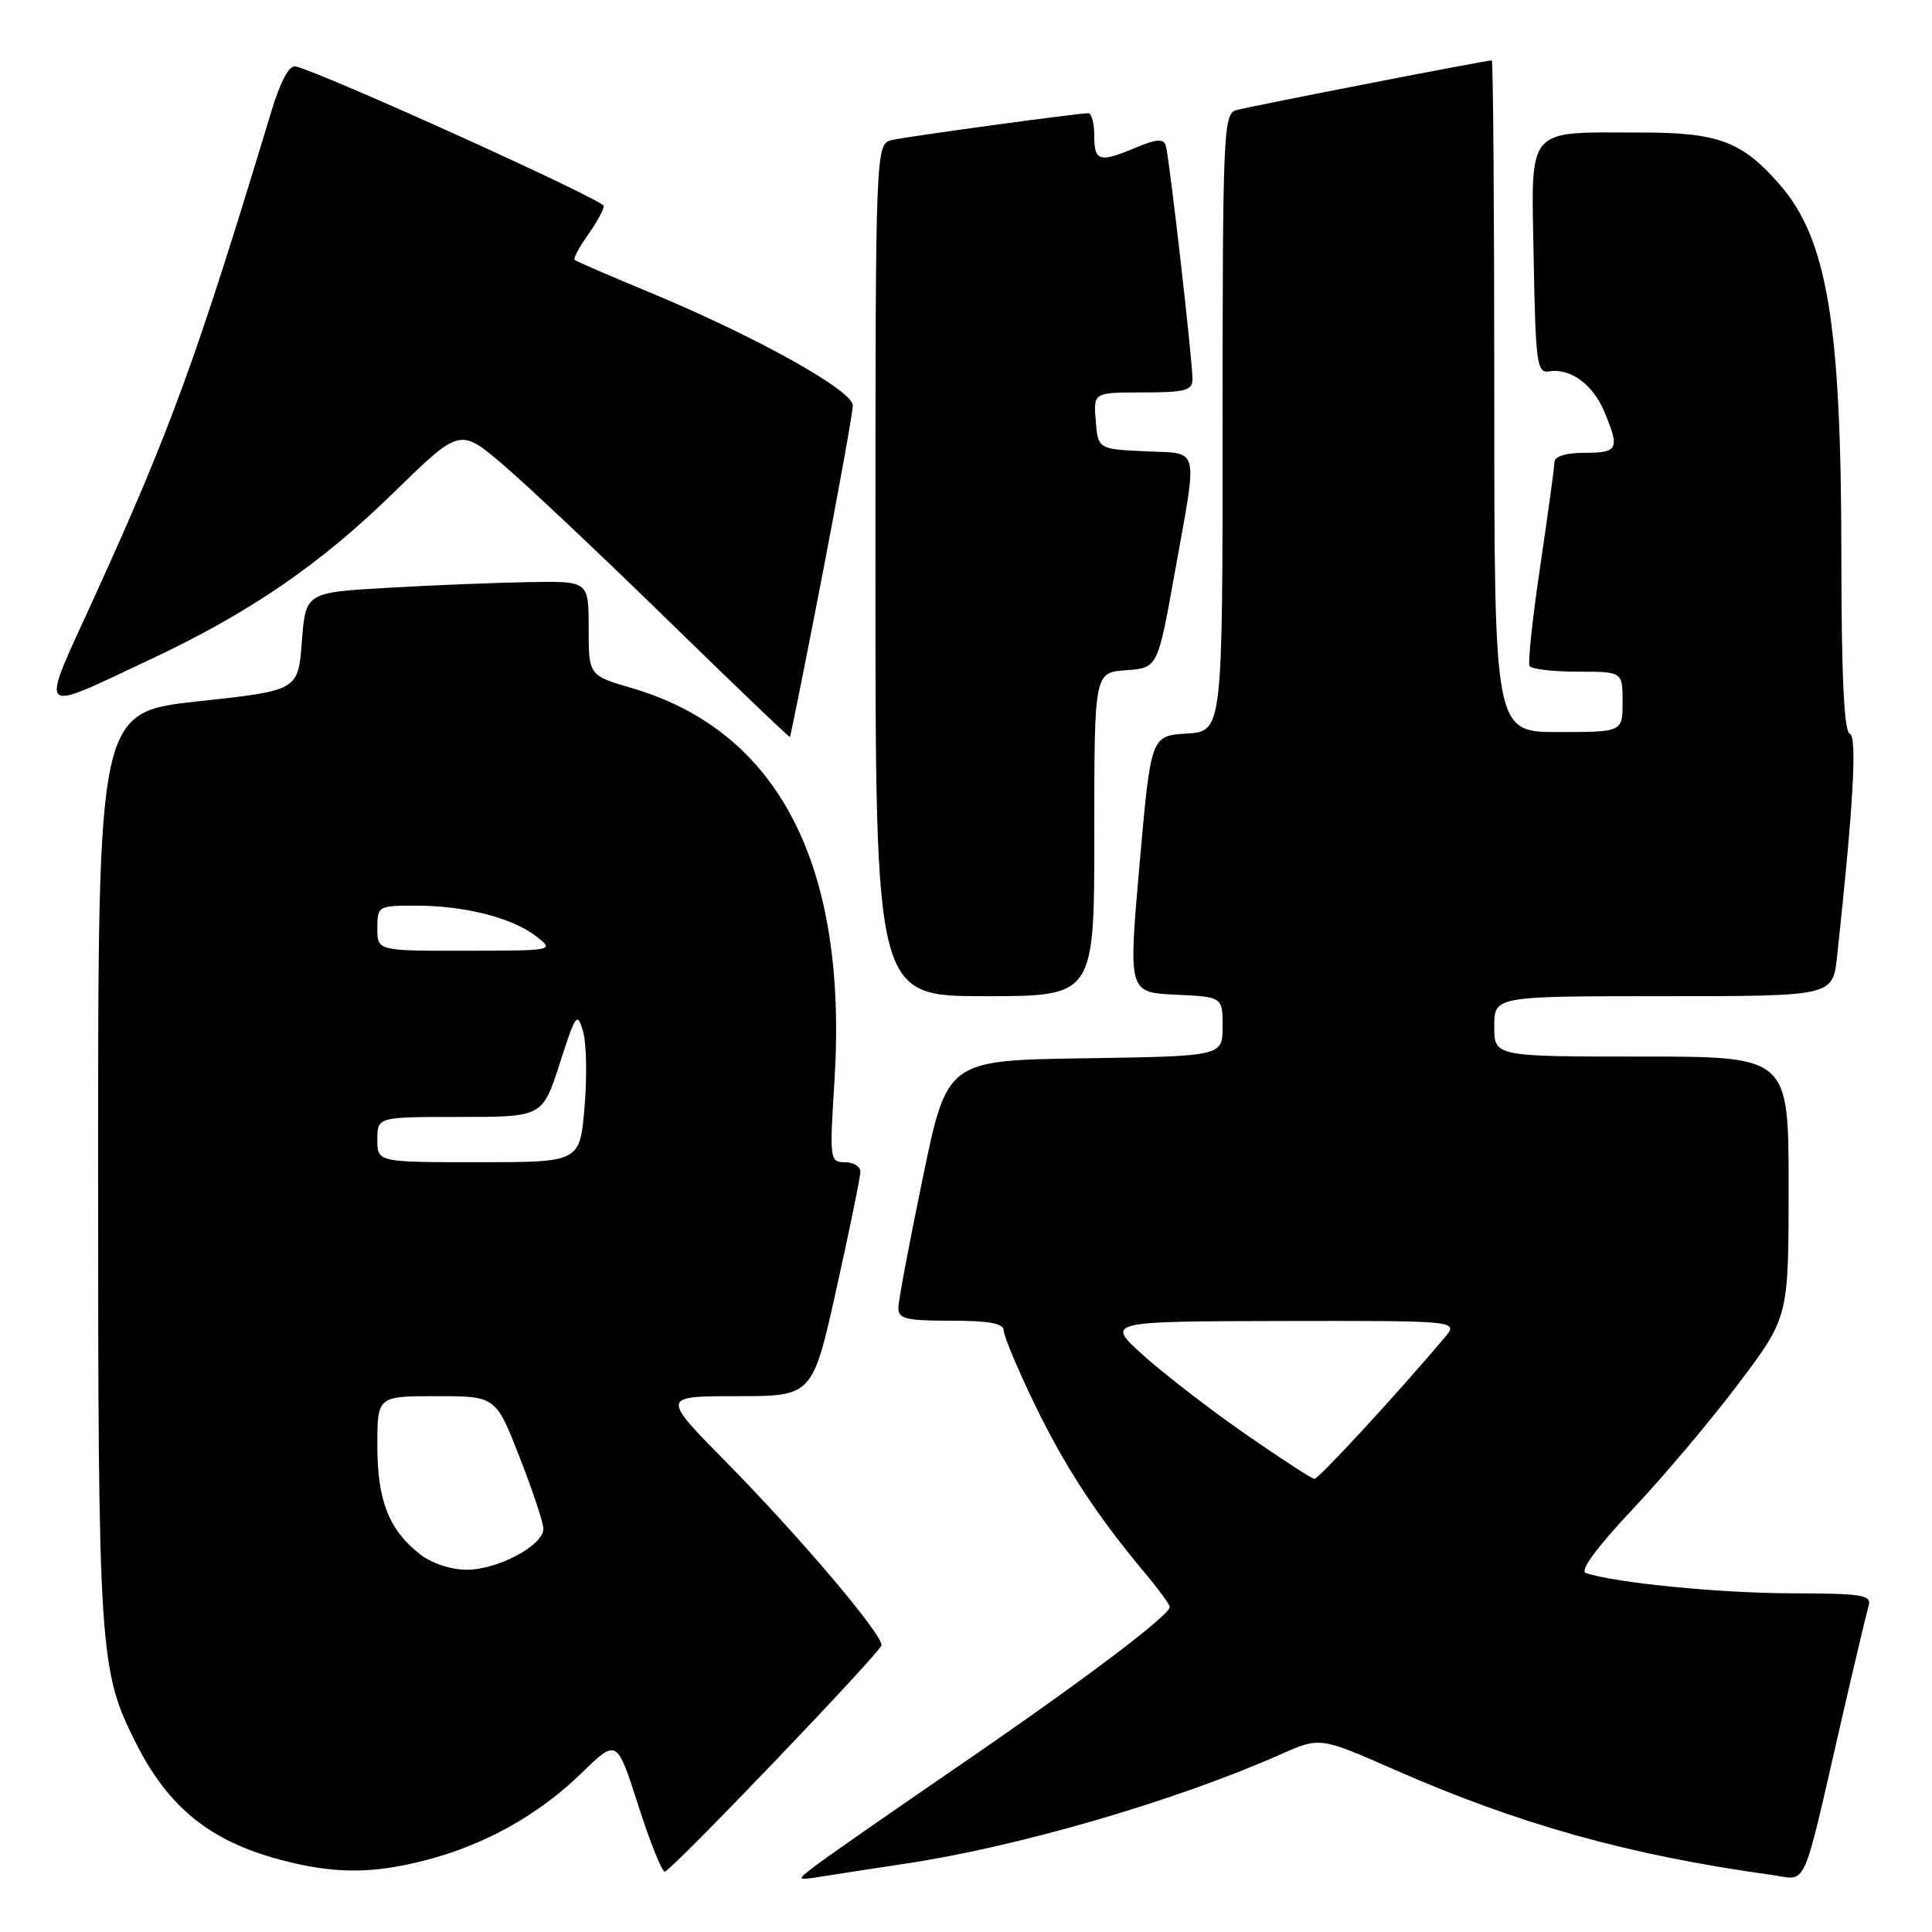 <?xml version="1.0" encoding="UTF-8" standalone="no"?>
<!DOCTYPE svg PUBLIC "-//W3C//DTD SVG 1.1//EN" "http://www.w3.org/Graphics/SVG/1.1/DTD/svg11.dtd" >
<svg xmlns="http://www.w3.org/2000/svg" xmlns:xlink="http://www.w3.org/1999/xlink" version="1.1" viewBox="0 0 256 256">
 <g >
 <path fill="currentColor"
d=" M 120.00 246.94 C 134.89 244.71 155.68 238.66 169.63 232.49 C 174.90 230.15 174.90 230.15 184.70 234.46 C 201.35 241.77 215.82 245.81 234.71 248.43 C 239.59 249.10 238.66 251.14 243.99 228.00 C 245.70 220.57 247.32 213.75 247.59 212.82 C 248.03 211.33 246.91 211.15 237.28 211.12 C 227.76 211.09 214.05 209.74 210.15 208.44 C 209.28 208.15 211.49 205.13 216.38 199.93 C 220.55 195.50 226.89 187.97 230.48 183.19 C 237.00 174.50 237.00 174.50 237.00 157.25 C 237.00 140.00 237.00 140.00 217.50 140.00 C 198.00 140.00 198.00 140.00 198.00 136.00 C 198.00 132.00 198.00 132.00 220.43 132.00 C 242.86 132.00 242.86 132.00 243.42 126.75 C 245.59 106.72 246.11 97.54 245.09 97.20 C 244.35 96.95 244.00 89.47 243.99 73.67 C 243.98 42.76 242.12 31.62 235.74 24.36 C 230.80 18.73 227.66 17.56 217.50 17.56 C 202.01 17.55 202.90 16.51 203.22 34.28 C 203.47 48.10 203.66 49.47 205.24 49.21 C 208.06 48.74 211.07 50.92 212.58 54.55 C 214.65 59.50 214.41 60.00 210.00 60.00 C 207.48 60.00 205.99 60.46 205.97 61.25 C 205.96 61.94 205.11 68.12 204.09 75.00 C 203.07 81.88 202.43 87.84 202.68 88.25 C 202.92 88.66 205.79 89.00 209.06 89.00 C 215.00 89.00 215.00 89.00 215.00 93.00 C 215.00 97.00 215.00 97.00 206.50 97.00 C 198.00 97.00 198.00 97.00 198.00 52.50 C 198.00 28.02 197.85 8.00 197.67 8.00 C 196.85 8.00 165.30 14.15 163.75 14.61 C 162.12 15.10 162.00 17.95 162.00 56.01 C 162.00 96.89 162.00 96.89 157.25 97.20 C 152.50 97.50 152.50 97.50 151.00 114.50 C 149.50 131.50 149.50 131.50 155.75 131.80 C 162.00 132.09 162.00 132.09 162.00 136.02 C 162.00 139.95 162.00 139.95 143.75 140.23 C 125.50 140.50 125.50 140.50 122.29 156.00 C 120.52 164.53 119.06 172.29 119.04 173.25 C 119.01 174.75 119.98 175.00 126.00 175.00 C 131.08 175.00 133.00 175.36 133.00 176.30 C 133.00 177.02 134.83 181.38 137.06 186.00 C 141.08 194.31 145.33 200.82 151.71 208.43 C 153.52 210.59 155.00 212.62 155.00 212.93 C 154.99 214.05 143.24 222.90 127.00 234.02 C 117.92 240.24 109.38 246.19 108.00 247.25 C 105.50 249.18 105.50 249.18 109.00 248.63 C 110.92 248.32 115.88 247.56 120.00 246.94 Z  M 56.47 246.47 C 64.32 244.42 71.36 240.48 77.06 234.94 C 81.74 230.38 81.74 230.38 84.56 239.19 C 86.11 244.04 87.70 248.00 88.09 248.00 C 88.86 248.00 116.30 219.35 116.79 218.04 C 117.21 216.90 106.10 203.76 96.24 193.75 C 87.62 185.00 87.62 185.00 97.64 185.00 C 107.67 185.00 107.67 185.00 110.84 170.75 C 112.58 162.91 114.01 155.94 114.00 155.25 C 114.00 154.56 113.08 154.00 111.95 154.00 C 109.96 154.00 109.91 153.65 110.57 143.25 C 112.36 114.69 103.20 96.90 83.77 91.19 C 78.00 89.50 78.00 89.50 78.00 83.25 C 78.00 77.00 78.00 77.00 70.25 77.13 C 65.99 77.20 57.55 77.53 51.50 77.88 C 40.50 78.50 40.50 78.50 40.00 85.00 C 39.50 91.50 39.50 91.50 26.25 92.93 C 13.00 94.37 13.00 94.37 13.00 154.64 C 13.00 219.05 13.15 221.35 18.03 231.00 C 22.31 239.47 27.80 243.92 37.01 246.39 C 44.19 248.32 49.27 248.34 56.47 246.47 Z  M 145.00 110.56 C 145.00 89.11 145.00 89.11 149.20 88.81 C 153.40 88.50 153.40 88.50 155.64 76.00 C 158.74 58.72 159.09 60.15 151.75 59.80 C 145.50 59.50 145.50 59.50 145.19 55.75 C 144.88 52.00 144.88 52.00 151.44 52.00 C 157.02 52.00 158.00 51.74 158.01 50.25 C 158.02 47.79 154.93 20.76 154.47 19.28 C 154.18 18.36 153.25 18.41 150.58 19.53 C 145.66 21.59 145.00 21.41 145.00 18.00 C 145.00 16.35 144.64 15.00 144.21 15.00 C 142.80 15.00 120.57 18.04 118.25 18.54 C 116.00 19.04 116.00 19.04 116.00 75.52 C 116.00 132.00 116.00 132.00 130.50 132.00 C 145.00 132.00 145.00 132.00 145.00 110.56 Z  M 108.92 76.42 C 111.16 64.82 113.00 54.61 113.00 53.72 C 113.00 51.75 100.23 44.63 86.37 38.86 C 80.94 36.61 76.34 34.62 76.14 34.44 C 75.94 34.26 76.73 32.78 77.89 31.15 C 79.05 29.52 80.00 27.79 80.00 27.29 C 80.00 26.50 42.64 9.58 39.17 8.80 C 38.31 8.61 37.15 10.78 35.88 15.00 C 26.11 47.34 22.56 57.07 12.42 79.30 C 5.21 95.11 4.68 94.52 19.66 87.50 C 33.01 81.25 42.36 74.85 52.22 65.22 C 60.94 56.70 60.94 56.70 66.69 61.60 C 69.85 64.30 79.65 73.54 88.47 82.15 C 97.29 90.76 104.58 97.74 104.67 97.65 C 104.76 97.56 106.68 88.01 108.92 76.42 Z  M 165.00 190.00 C 160.32 186.75 154.25 182.06 151.50 179.59 C 146.50 175.09 146.50 175.09 169.90 175.04 C 193.31 175.00 193.31 175.00 191.41 177.25 C 185.10 184.73 174.71 195.99 174.16 195.96 C 173.80 195.93 169.68 193.25 165.00 190.00 Z  M 55.61 205.91 C 51.52 202.69 50.00 198.80 50.00 191.55 C 50.00 185.00 50.00 185.00 57.84 185.00 C 65.69 185.00 65.69 185.00 68.84 193.06 C 70.58 197.50 72.00 201.78 72.00 202.58 C 72.00 204.77 65.98 207.99 61.88 208.00 C 59.73 208.00 57.20 207.16 55.61 205.91 Z  M 50.00 151.00 C 50.00 148.00 50.00 148.00 60.94 148.00 C 71.88 148.00 71.88 148.00 74.17 140.92 C 76.29 134.31 76.50 134.03 77.26 136.67 C 77.71 138.23 77.80 142.76 77.45 146.75 C 76.83 154.00 76.83 154.00 63.41 154.00 C 50.00 154.00 50.00 154.00 50.00 151.00 Z  M 50.00 123.00 C 50.00 120.06 50.10 120.00 55.06 120.00 C 61.53 120.00 67.82 121.59 71.00 124.03 C 73.50 125.96 73.50 125.96 61.75 125.98 C 50.00 126.00 50.00 126.00 50.00 123.00 Z "/>
</g>
</svg>